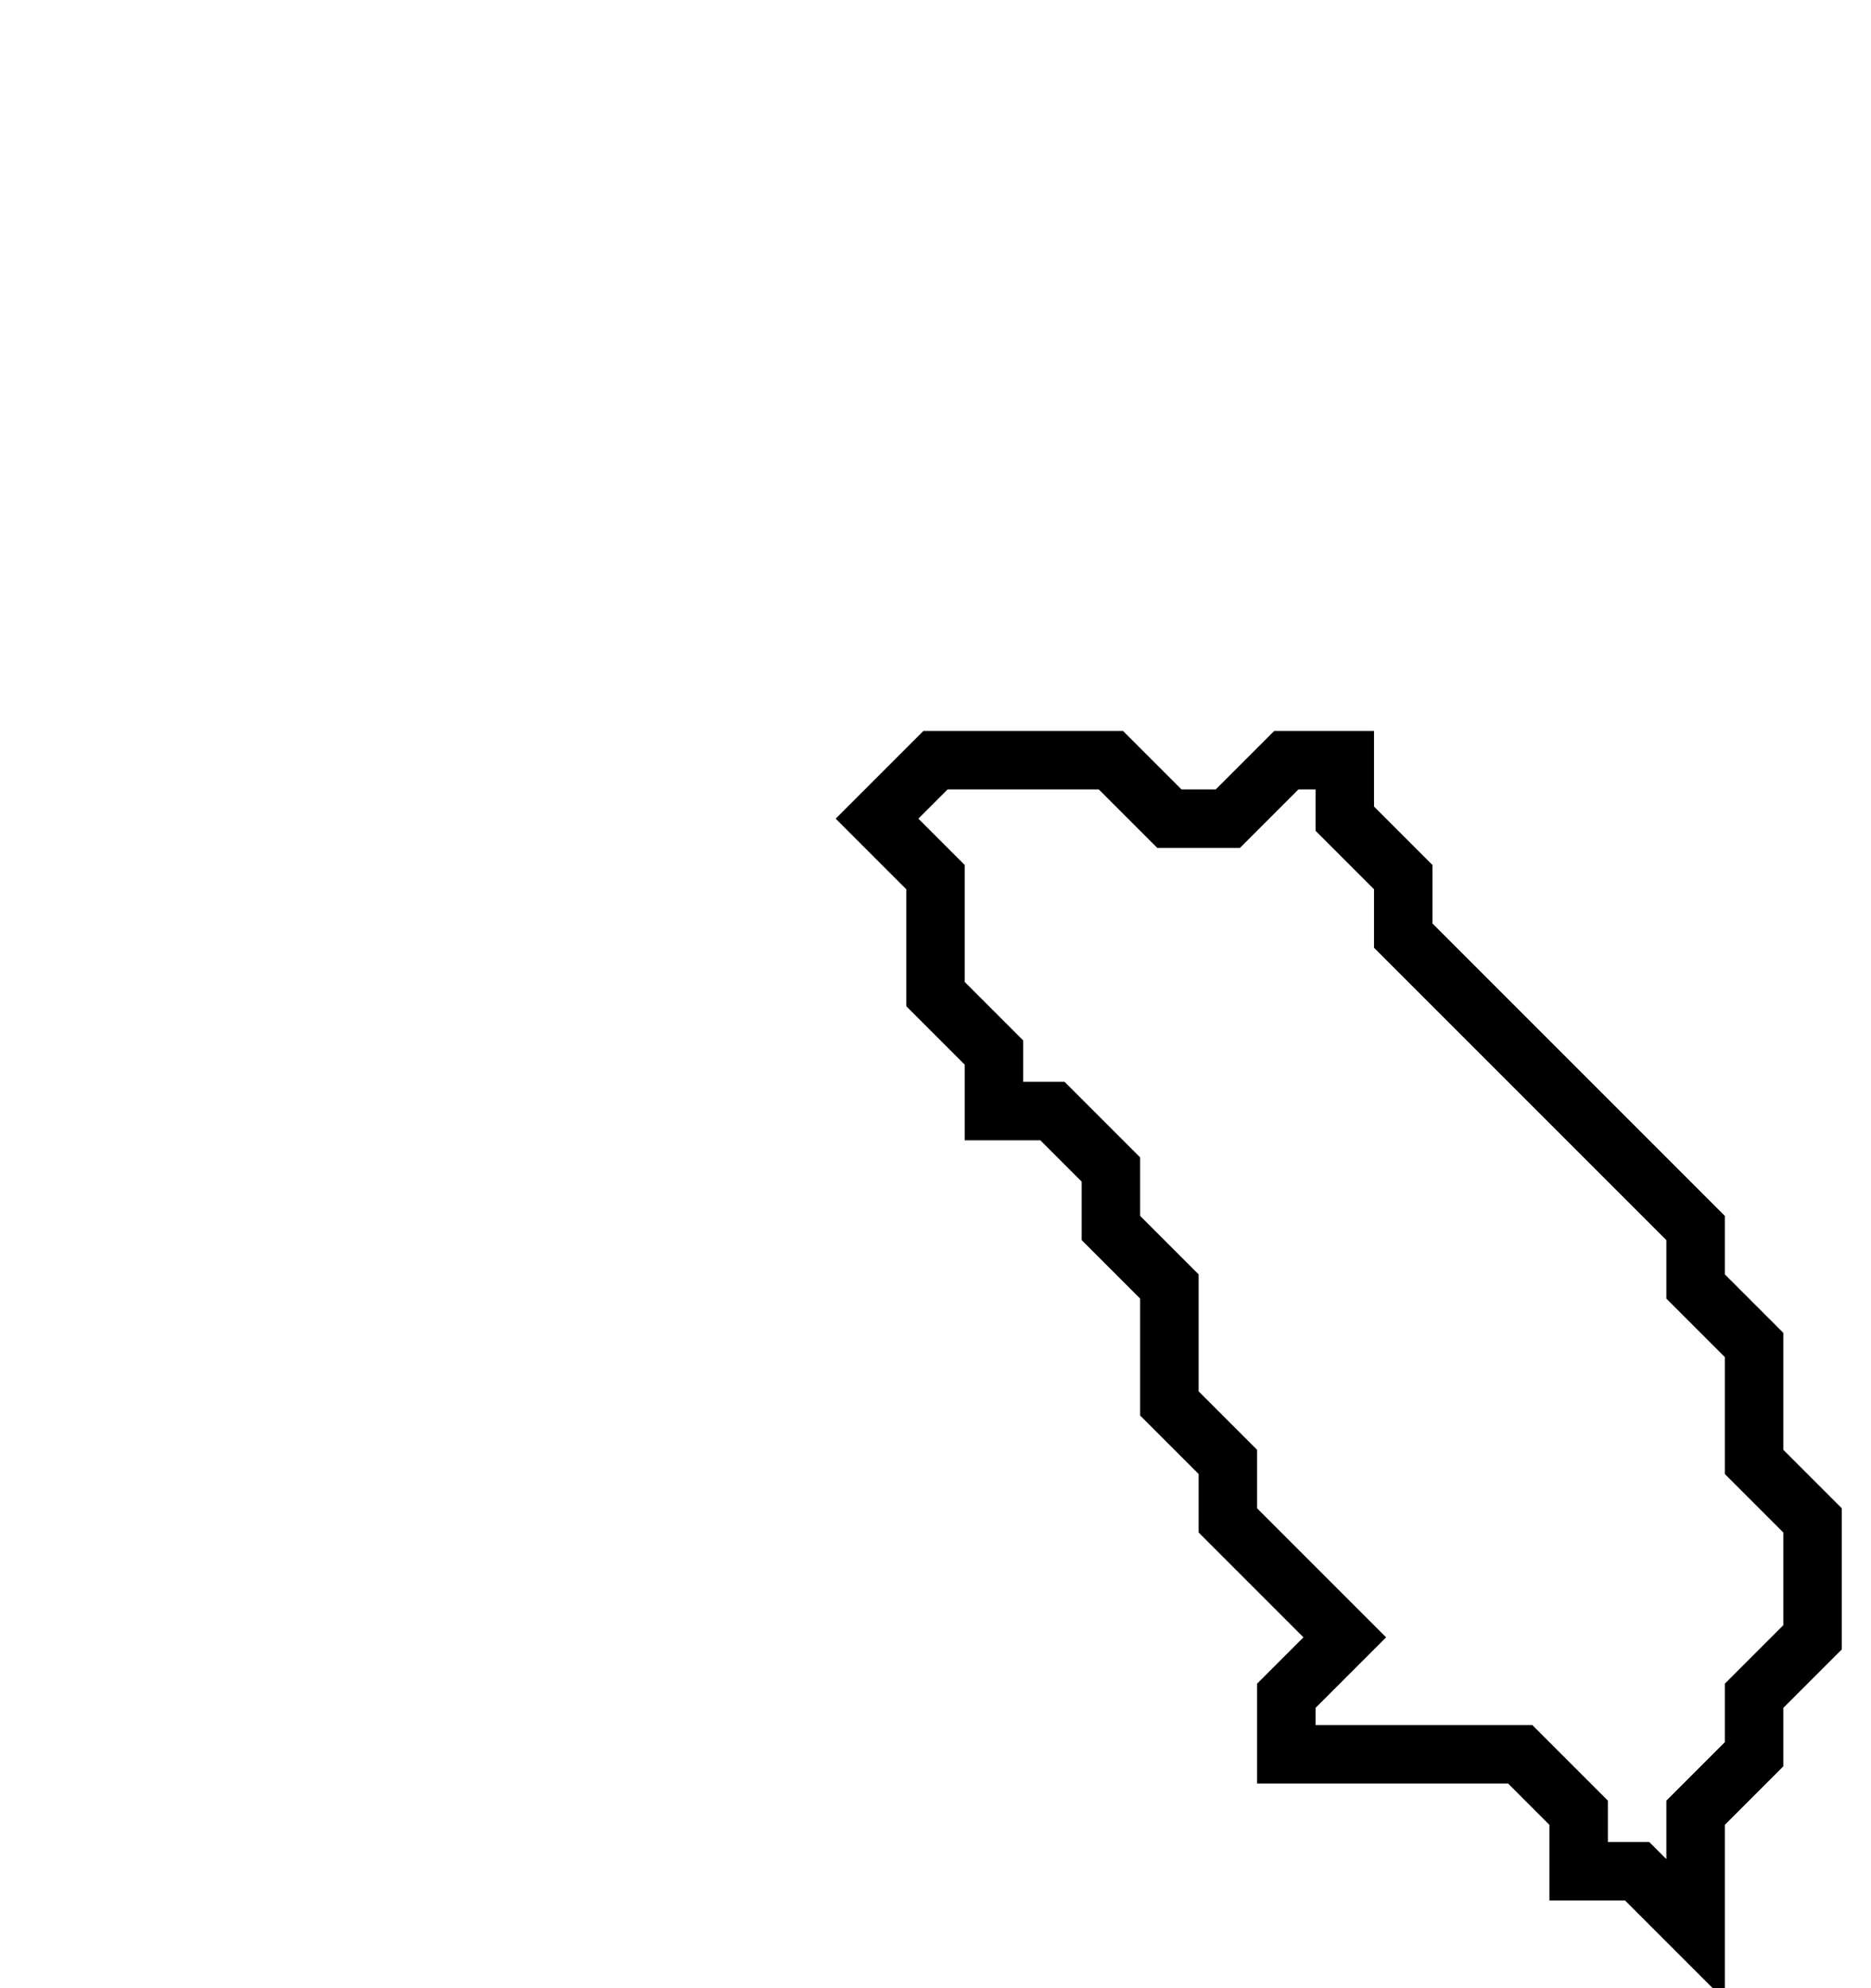 <svg xmlns="http://www.w3.org/2000/svg" width="32" height="34">
  <path d="M 16,13 L 15,14 L 16,15 L 16,17 L 17,18 L 17,19 L 18,19 L 19,20 L 19,21 L 20,22 L 20,24 L 21,25 L 21,26 L 23,28 L 22,29 L 22,30 L 26,30 L 27,31 L 27,32 L 28,32 L 29,33 L 29,31 L 30,30 L 30,29 L 31,28 L 31,26 L 30,25 L 30,23 L 29,22 L 29,21 L 24,16 L 24,15 L 23,14 L 23,13 L 22,13 L 21,14 L 20,14 L 19,13 Z" fill="none" stroke="black" stroke-width="1"/>
</svg>